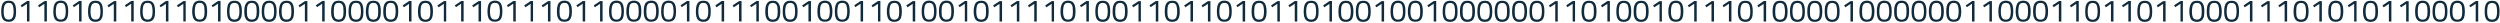 <svg version="1.2" xmlns="http://www.w3.org/2000/svg" viewBox="0 0 2096 19" width="2096" height="19"><style>.a{fill:#112b3c}</style><path class="a" d="m7.3 18.3q-1.5 0-2.7-0.5-1.1-0.4-1.9-1.3-0.9-1-1.3-2.7-0.4-1.7-0.4-4.1 0-2.6 0.4-4.4 0.4-1.8 1.2-2.8 0.9-1.1 2-1.5 1.2-0.4 2.7-0.4 1.5 0 2.7 0.4 1.1 0.4 1.9 1.5 0.8 1 1.2 2.8 0.4 1.7 0.4 4.4 0 3.3-0.7 5.1-0.8 1.9-2.2 2.7-1.3 0.8-3.3 0.8zm0-1.9q1 0 1.7-0.3 0.8-0.3 1.3-1.1 0.6-0.7 0.8-2 0.3-1.3 0.3-3.3 0-2.2-0.3-3.6-0.2-1.4-0.7-2.2-0.5-0.8-1.3-1.2-0.8-0.3-1.8-0.3-1.1 0-1.8 0.3-0.8 0.4-1.3 1.2-0.5 0.8-0.8 2.2-0.3 1.4-0.3 3.6 0 2 0.3 3.3 0.3 1.3 0.8 2.1 0.6 0.7 1.3 1 0.8 0.3 1.8 0.3zm17.4 1.6h-2.1v-14.8l-4.3 2.9-1-1.6 5.5-3.7h1.9zm14.6 0h-2.1v-14.8l-4.4 2.9-0.9-1.6 5.4-3.6h2zm11.7 0.2q-1.5 0-2.7-0.4-1.1-0.4-2-1.4-0.8-0.9-1.2-2.6-0.4-1.7-0.4-4.1 0-2.7 0.4-4.4 0.4-1.8 1.2-2.8 0.8-1.1 2-1.5 1.2-0.5 2.6-0.5 1.6 0 2.7 0.5 1.2 0.4 2 1.5 0.8 1 1.2 2.8 0.4 1.7 0.4 4.4 0 3.2-0.7 5.1-0.8 1.9-2.2 2.7-1.4 0.7-3.3 0.7zm0-1.8q1 0 1.7-0.3 0.8-0.3 1.3-1.1 0.5-0.7 0.8-2 0.3-1.4 0.3-3.3 0-2.2-0.3-3.6-0.2-1.4-0.7-2.2-0.5-0.8-1.3-1.2-0.8-0.3-1.8-0.3-1.1 0-1.9 0.3-0.7 0.4-1.3 1.2-0.5 0.8-0.7 2.2-0.3 1.4-0.3 3.6 0 2 0.3 3.3 0.3 1.3 0.8 2 0.5 0.8 1.3 1.1 0.8 0.3 1.8 0.3zm17.4 1.6h-2.1v-14.9l-4.4 2.9-0.9-1.5 5.4-3.7h2zm11.7 0.3q-1.5 0-2.7-0.4-1.1-0.5-1.9-1.4-0.9-1-1.3-2.7-0.4-1.6-0.4-4.1 0-2.6 0.4-4.4 0.4-1.8 1.2-2.8 0.9-1 2-1.5 1.2-0.4 2.7-0.4 1.5 0 2.7 0.4 1.1 0.5 1.9 1.5 0.8 1 1.2 2.8 0.4 1.7 0.4 4.4 0 3.3-0.7 5.1-0.8 1.9-2.2 2.7-1.3 0.8-3.3 0.8zm0-1.9q1 0 1.7-0.3 0.8-0.3 1.3-1 0.6-0.8 0.8-2.1 0.3-1.3 0.3-3.3 0-2.2-0.3-3.6-0.2-1.4-0.7-2.2-0.5-0.8-1.3-1.1-0.8-0.4-1.8-0.4-1.1 0-1.8 0.4-0.8 0.3-1.3 1.1-0.5 0.8-0.8 2.2-0.3 1.4-0.3 3.6 0 2 0.3 3.3 0.3 1.3 0.8 2.1 0.6 0.7 1.3 1 0.8 0.3 1.8 0.3zm17.4 1.6h-2.1v-14.8l-4.3 2.9-1-1.6 5.5-3.6h1.9zm14.6 0h-2.1v-14.9l-4.4 2.9-0.9-1.6 5.4-3.6h2zm11.7 0.3q-1.5 0-2.7-0.5-1.1-0.4-2-1.3-0.8-1-1.2-2.7-0.4-1.6-0.4-4.1 0-2.6 0.4-4.4 0.4-1.8 1.2-2.8 0.8-1.1 2-1.5 1.2-0.4 2.6-0.4 1.6 0 2.7 0.4 1.2 0.4 2 1.5 0.8 1 1.2 2.8 0.4 1.7 0.4 4.4 0 3.3-0.7 5.1-0.8 1.9-2.2 2.7-1.4 0.8-3.3 0.8zm0-1.9q1 0 1.7-0.3 0.8-0.3 1.3-1.1 0.5-0.7 0.8-2 0.3-1.3 0.3-3.3 0-2.2-0.3-3.6-0.2-1.4-0.7-2.2-0.5-0.8-1.3-1.2-0.8-0.3-1.8-0.3-1.1 0-1.9 0.3-0.7 0.4-1.3 1.2-0.5 0.8-0.7 2.2-0.3 1.4-0.3 3.6 0 2 0.3 3.3 0.3 1.3 0.8 2.1 0.5 0.7 1.3 1 0.8 0.3 1.8 0.3zm17.4 1.6h-2.1v-14.8l-4.4 2.9-0.9-1.6 5.4-3.7h2zm14.5 0h-2v-14.8l-4.4 2.9-1-1.6 5.5-3.6h1.9zm11.7 0.2q-1.4 0-2.6-0.4-1.2-0.4-2-1.4-0.8-0.9-1.2-2.6-0.5-1.7-0.5-4.1 0-2.7 0.5-4.4 0.4-1.8 1.2-2.8 0.8-1.1 2-1.5 1.1-0.5 2.6-0.5 1.5 0 2.7 0.5 1.2 0.4 2 1.5 0.8 1 1.2 2.8 0.4 1.7 0.4 4.4 0 3.2-0.7 5.1-0.8 1.9-2.2 2.7-1.4 0.7-3.4 0.7zm0-1.8q1.1 0 1.8-0.3 0.8-0.3 1.3-1.1 0.5-0.7 0.8-2 0.2-1.4 0.2-3.3 0-2.2-0.2-3.6-0.2-1.4-0.8-2.2-0.5-0.8-1.2-1.2-0.8-0.3-1.9-0.3-1 0-1.8 0.3-0.8 0.4-1.3 1.2-0.5 0.8-0.7 2.2-0.3 1.4-0.3 3.6 0 2 0.3 3.3 0.3 1.3 0.8 2 0.5 0.8 1.3 1.1 0.8 0.3 1.7 0.3zm17.5 1.6h-2.1v-14.9l-4.4 2.9-1-1.5 5.5-3.7h2zm11.7 0.3q-1.5 0-2.7-0.4-1.1-0.5-2-1.4-0.8-1-1.2-2.7-0.4-1.6-0.4-4.1 0-2.6 0.4-4.4 0.4-1.8 1.2-2.8 0.8-1 2-1.5 1.2-0.4 2.6-0.4 1.6 0 2.7 0.4 1.2 0.5 2 1.5 0.8 1 1.2 2.8 0.4 1.7 0.4 4.4 0 3.3-0.7 5.1-0.8 1.9-2.2 2.7-1.4 0.8-3.3 0.8zm0-1.9q1 0 1.7-0.3 0.8-0.3 1.3-1 0.5-0.8 0.8-2.1 0.3-1.3 0.3-3.3 0-2.2-0.3-3.6-0.2-1.4-0.7-2.2-0.5-0.8-1.3-1.1-0.8-0.4-1.8-0.4-1.1 0-1.9 0.4-0.7 0.3-1.3 1.1-0.5 0.8-0.7 2.2-0.3 1.4-0.3 3.6 0 2 0.3 3.3 0.3 1.3 0.8 2.1 0.5 0.7 1.3 1 0.8 0.3 1.8 0.3zm14.5 1.9q-1.5 0-2.6-0.4-1.2-0.5-2-1.4-0.8-1-1.3-2.7-0.4-1.6-0.4-4.1 0-2.6 0.4-4.4 0.5-1.8 1.3-2.8 0.8-1 1.9-1.5 1.2-0.4 2.7-0.4 1.5 0 2.7 0.4 1.2 0.5 1.9 1.5 0.9 1 1.3 2.8 0.4 1.7 0.4 4.4 0 3.3-0.8 5.1-0.7 1.9-2.1 2.7-1.4 0.8-3.4 0.8zm0-1.9q1 0 1.8-0.3 0.8-0.3 1.3-1 0.5-0.8 0.8-2.1 0.2-1.3 0.2-3.3 0-2.2-0.2-3.6-0.3-1.4-0.8-2.2-0.5-0.8-1.3-1.1-0.7-0.4-1.8-0.4-1 0-1.8 0.4-0.8 0.3-1.3 1.1-0.5 0.8-0.8 2.2-0.2 1.4-0.2 3.6 0 2 0.2 3.3 0.3 1.3 0.9 2.1 0.5 0.7 1.3 1 0.7 0.3 1.7 0.3zm14.6 1.9q-1.5 0-2.7-0.4-1.1-0.5-1.9-1.4-0.9-1-1.3-2.7-0.4-1.6-0.4-4.1 0-2.6 0.4-4.4 0.4-1.8 1.2-2.8 0.9-1 2-1.5 1.2-0.4 2.7-0.4 1.5 0 2.7 0.4 1.1 0.5 1.9 1.5 0.8 1 1.2 2.8 0.4 1.7 0.4 4.4 0 3.3-0.7 5.1-0.8 1.9-2.2 2.7-1.3 0.8-3.3 0.8zm0-1.9q1 0 1.7-0.3 0.8-0.3 1.3-1 0.6-0.8 0.8-2.1 0.3-1.3 0.3-3.3 0-2.2-0.3-3.6-0.2-1.4-0.7-2.2-0.5-0.8-1.3-1.1-0.8-0.4-1.8-0.4-1.1 0-1.8 0.4-0.8 0.3-1.3 1.1-0.5 0.8-0.8 2.2-0.3 1.4-0.3 3.6 0 2 0.3 3.3 0.3 1.3 0.8 2.1 0.6 0.7 1.3 1 0.8 0.3 1.8 0.3zm14.5 1.9q-1.4 0-2.6-0.4-1.2-0.5-2-1.4-0.8-1-1.2-2.7-0.5-1.6-0.5-4.1 0-2.6 0.5-4.4 0.4-1.8 1.2-2.8 0.8-1 2-1.5 1.1-0.4 2.6-0.4 1.5 0 2.7 0.4 1.2 0.5 2 1.5 0.8 1 1.2 2.8 0.4 1.7 0.4 4.4 0 3.3-0.7 5.1-0.8 1.9-2.2 2.7-1.4 0.8-3.4 0.8zm0-1.9q1.1 0 1.8-0.3 0.8-0.3 1.3-1 0.5-0.8 0.8-2.1 0.2-1.3 0.2-3.3 0-2.2-0.2-3.6-0.2-1.4-0.8-2.2-0.5-0.8-1.2-1.1-0.8-0.4-1.9-0.4-1 0-1.8 0.4-0.8 0.3-1.3 1.1-0.5 0.8-0.7 2.2-0.3 1.4-0.3 3.6 0 2 0.3 3.3 0.3 1.3 0.8 2.1 0.5 0.7 1.3 1 0.8 0.3 1.7 0.3zm17.5 1.6h-2.1v-14.8l-4.4 2.9-0.9-1.6 5.4-3.6h2zm14.5 0h-2.1v-14.9l-4.3 2.9-1-1.6 5.5-3.6h1.9zm11.7 0.3q-1.5 0-2.6-0.5-1.2-0.4-2-1.3-0.8-1-1.3-2.7-0.4-1.6-0.4-4.1 0-2.6 0.4-4.4 0.5-1.8 1.3-2.8 0.8-1.1 1.9-1.5 1.2-0.4 2.7-0.4 1.5 0 2.7 0.4 1.2 0.4 1.9 1.5 0.9 1 1.3 2.8 0.4 1.7 0.4 4.4 0 3.3-0.8 5.1-0.7 1.9-2.1 2.7-1.4 0.8-3.4 0.8zm0-1.9q1 0 1.8-0.3 0.8-0.3 1.3-1.1 0.5-0.7 0.8-2 0.2-1.3 0.2-3.3 0-2.2-0.2-3.6-0.3-1.4-0.8-2.2-0.5-0.8-1.3-1.2-0.7-0.3-1.8-0.3-1 0-1.8 0.3-0.8 0.4-1.3 1.2-0.5 0.8-0.8 2.2-0.2 1.4-0.2 3.6 0 2 0.2 3.3 0.3 1.3 0.9 2.1 0.5 0.7 1.3 1 0.7 0.3 1.7 0.3zm14.6 1.9q-1.5 0-2.7-0.5-1.1-0.4-1.9-1.3-0.9-1-1.3-2.7-0.4-1.6-0.4-4.1 0-2.6 0.4-4.4 0.4-1.8 1.2-2.8 0.9-1.1 2-1.5 1.2-0.4 2.7-0.4 1.5 0 2.7 0.4 1.1 0.4 1.9 1.5 0.8 1 1.2 2.8 0.4 1.7 0.4 4.4 0 3.3-0.7 5.1-0.8 1.9-2.2 2.7-1.3 0.8-3.3 0.8zm0-1.9q1 0 1.7-0.3 0.8-0.3 1.3-1.1 0.6-0.7 0.8-2 0.3-1.3 0.3-3.3 0-2.2-0.3-3.6-0.2-1.4-0.7-2.2-0.5-0.8-1.3-1.2-0.8-0.3-1.8-0.3-1.1 0-1.8 0.3-0.8 0.4-1.3 1.2-0.5 0.8-0.8 2.2-0.3 1.4-0.3 3.6 0 2 0.3 3.3 0.3 1.3 0.8 2.1 0.6 0.7 1.3 1 0.8 0.3 1.8 0.3zm14.5 1.9q-1.4 0-2.6-0.5-1.2-0.4-2-1.3-0.8-1-1.2-2.7-0.5-1.6-0.5-4.1 0-2.6 0.5-4.4 0.4-1.8 1.2-2.8 0.8-1.1 2-1.5 1.1-0.4 2.6-0.4 1.5 0 2.7 0.4 1.2 0.4 2 1.5 0.8 1 1.2 2.8 0.4 1.7 0.4 4.4 0 3.3-0.7 5.1-0.8 1.9-2.2 2.7-1.4 0.8-3.4 0.8zm0-1.9q1.1 0 1.8-0.3 0.8-0.3 1.3-1.1 0.5-0.7 0.8-2 0.2-1.3 0.2-3.3 0-2.2-0.2-3.6-0.2-1.4-0.8-2.2-0.5-0.8-1.2-1.2-0.8-0.3-1.9-0.3-1 0-1.8 0.3-0.8 0.4-1.3 1.2-0.5 0.8-0.7 2.2-0.3 1.4-0.3 3.6 0 2 0.3 3.3 0.3 1.3 0.8 2.1 0.5 0.7 1.3 1 0.8 0.3 1.7 0.3zm14.6 1.9q-1.5 0-2.7-0.5-1.1-0.4-1.9-1.3-0.8-1-1.3-2.7-0.4-1.6-0.4-4.1 0-2.6 0.4-4.4 0.4-1.8 1.2-2.8 0.9-1.1 2-1.5 1.2-0.4 2.7-0.4 1.5 0 2.7 0.4 1.1 0.4 1.9 1.5 0.8 1 1.3 2.8 0.4 1.7 0.4 4.4 0 3.3-0.8 5.1-0.7 1.9-2.1 2.7-1.4 0.8-3.4 0.8zm0-1.9q1 0 1.8-0.3 0.7-0.3 1.3-1.1 0.5-0.7 0.7-2 0.3-1.3 0.3-3.3 0-2.2-0.3-3.6-0.2-1.4-0.7-2.2-0.5-0.8-1.3-1.2-0.7-0.3-1.8-0.3-1 0-1.8 0.3-0.8 0.4-1.3 1.2-0.5 0.8-0.8 2.2-0.2 1.4-0.2 3.6 0 2 0.2 3.3 0.3 1.3 0.8 2.1 0.6 0.7 1.3 1 0.8 0.3 1.8 0.3zm17.4 1.6h-2.1v-14.8l-4.3 2.9-1-1.6 5.5-3.7h1.9zm11.7 0.3q-1.5 0-2.6-0.4-1.2-0.4-2-1.4-0.8-1-1.3-2.6-0.4-1.7-0.4-4.2 0-2.6 0.4-4.4 0.5-1.7 1.3-2.8 0.8-1 1.9-1.5 1.2-0.4 2.7-0.4 1.5 0 2.7 0.4 1.2 0.5 1.9 1.5 0.9 1.1 1.3 2.8 0.4 1.8 0.4 4.4 0 3.3-0.8 5.2-0.7 1.8-2.1 2.6-1.4 0.8-3.4 0.8zm0-1.8q1 0 1.8-0.4 0.8-0.3 1.3-1 0.5-0.8 0.8-2.1 0.2-1.3 0.2-3.3 0-2.1-0.2-3.5-0.3-1.4-0.8-2.3-0.5-0.8-1.3-1.1-0.7-0.4-1.8-0.4-1 0-1.8 0.4-0.8 0.3-1.3 1.1-0.5 0.8-0.8 2.3-0.2 1.4-0.2 3.5 0 2 0.2 3.3 0.3 1.3 0.9 2.1 0.5 0.7 1.3 1 0.7 0.4 1.7 0.4zm17.4 1.5h-2v-14.8l-4.4 2.9-1-1.6 5.5-3.6h1.9zm14.6 0h-2.1v-14.9l-4.3 2.9-1-1.5 5.5-3.7h1.9zm14.6 0h-2.1v-14.8l-4.4 2.9-0.9-1.6 5.4-3.6h2zm11.7 0.2q-1.5 0-2.7-0.4-1.1-0.4-2-1.4-0.8-1-1.2-2.6-0.4-1.7-0.4-4.2 0-2.6 0.4-4.4 0.4-1.7 1.2-2.8 0.8-1 2-1.4 1.2-0.5 2.6-0.5 1.6 0 2.7 0.5 1.2 0.4 2 1.4 0.8 1.1 1.2 2.8 0.4 1.8 0.4 4.4 0 3.3-0.7 5.2-0.8 1.9-2.2 2.6-1.4 0.8-3.3 0.8zm0-1.8q1 0 1.7-0.3 0.8-0.3 1.3-1.1 0.5-0.8 0.8-2.1 0.3-1.3 0.3-3.3 0-2.1-0.3-3.5-0.2-1.4-0.7-2.2-0.5-0.9-1.3-1.2-0.8-0.3-1.8-0.3-1.1 0-1.9 0.3-0.7 0.3-1.3 1.1-0.5 0.8-0.7 2.3-0.3 1.4-0.3 3.6 0 1.9 0.3 3.3 0.3 1.3 0.8 2 0.5 0.8 1.3 1.1 0.8 0.3 1.8 0.3zm17.4 1.6h-2.1v-14.9l-4.4 2.9-0.9-1.6 5.4-3.6h2zm14.5 0h-2v-14.8l-4.4 2.9-1-1.6 5.5-3.7h1.9zm14.6 0h-2.1v-14.8l-4.3 2.9-1-1.6 5.5-3.6h1.9zm11.7 0.2q-1.5 0-2.7-0.4-1.1-0.4-1.9-1.4-0.8-0.9-1.3-2.6-0.4-1.7-0.4-4.1 0-2.7 0.4-4.4 0.4-1.8 1.2-2.8 0.9-1.1 2-1.5 1.2-0.5 2.7-0.5 1.5 0 2.7 0.5 1.1 0.4 1.9 1.5 0.8 1 1.3 2.8 0.4 1.7 0.4 4.4 0 3.2-0.8 5.1-0.7 1.9-2.1 2.7-1.4 0.7-3.4 0.7zm0-1.8q1 0 1.8-0.3 0.7-0.3 1.3-1.1 0.5-0.7 0.7-2 0.3-1.4 0.3-3.3 0-2.2-0.3-3.6-0.2-1.4-0.7-2.2-0.5-0.8-1.3-1.2-0.7-0.3-1.8-0.3-1 0-1.8 0.3-0.8 0.4-1.3 1.2-0.5 0.8-0.8 2.2-0.2 1.4-0.2 3.6 0 2 0.2 3.3 0.3 1.3 0.8 2 0.6 0.8 1.3 1.1 0.8 0.3 1.8 0.3zm17.4 1.6h-2.1v-14.9l-4.3 2.9-1-1.5 5.5-3.7h1.9zm14.6 0h-2.1v-14.8l-4.4 2.9-0.9-1.6 5.4-3.6h2zm11.7 0.2q-1.5 0-2.7-0.4-1.1-0.4-1.9-1.4-0.9-1-1.3-2.6-0.4-1.7-0.4-4.2 0-2.6 0.4-4.4 0.4-1.7 1.2-2.8 0.9-1 2-1.4 1.2-0.5 2.7-0.5 1.5 0 2.7 0.5 1.1 0.4 1.9 1.4 0.8 1.1 1.2 2.8 0.4 1.8 0.4 4.4 0 3.3-0.7 5.2-0.8 1.9-2.2 2.6-1.3 0.8-3.3 0.8zm0-1.8q1 0 1.7-0.3 0.8-0.3 1.3-1.1 0.6-0.8 0.8-2.1 0.3-1.3 0.3-3.3 0-2.1-0.3-3.5-0.2-1.4-0.7-2.2-0.5-0.9-1.3-1.2-0.8-0.3-1.8-0.3-1.1 0-1.8 0.3-0.8 0.3-1.3 1.1-0.5 0.8-0.8 2.3-0.3 1.4-0.3 3.6 0 1.9 0.3 3.3 0.3 1.3 0.8 2 0.6 0.8 1.3 1.1 0.8 0.3 1.8 0.3zm14.5 1.8q-1.4 0-2.6-0.4-1.2-0.4-2-1.4-0.8-1-1.2-2.6-0.5-1.7-0.5-4.2 0-2.6 0.5-4.4 0.4-1.7 1.2-2.8 0.8-1 2-1.4 1.1-0.5 2.6-0.5 1.5 0 2.7 0.5 1.2 0.4 2 1.4 0.8 1.1 1.2 2.8 0.4 1.8 0.4 4.4 0 3.3-0.7 5.2-0.8 1.9-2.2 2.6-1.4 0.8-3.4 0.8zm0-1.8q1.1 0 1.8-0.3 0.8-0.3 1.3-1.1 0.5-0.8 0.8-2.1 0.2-1.3 0.2-3.3 0-2.1-0.2-3.5-0.2-1.4-0.8-2.2-0.5-0.9-1.2-1.2-0.8-0.3-1.9-0.3-1 0-1.8 0.3-0.8 0.3-1.3 1.1-0.5 0.8-0.7 2.3-0.3 1.4-0.3 3.6 0 1.9 0.3 3.3 0.3 1.3 0.8 2 0.5 0.8 1.3 1.1 0.8 0.3 1.7 0.3zm14.6 1.8q-1.5 0-2.7-0.4-1.1-0.4-1.9-1.4-0.8-1-1.3-2.6-0.4-1.7-0.4-4.2 0-2.6 0.4-4.4 0.4-1.7 1.2-2.8 0.9-1 2-1.4 1.2-0.5 2.7-0.5 1.5 0 2.7 0.5 1.1 0.4 1.9 1.4 0.8 1.1 1.2 2.8 0.5 1.8 0.5 4.4 0 3.3-0.8 5.2-0.7 1.9-2.1 2.6-1.4 0.8-3.4 0.8zm0-1.8q1 0 1.8-0.3 0.7-0.3 1.3-1.1 0.5-0.8 0.7-2.1 0.3-1.3 0.3-3.3 0-2.1-0.3-3.5-0.2-1.4-0.7-2.2-0.5-0.9-1.3-1.2-0.7-0.3-1.8-0.3-1 0-1.8 0.3-0.8 0.3-1.3 1.1-0.5 0.8-0.8 2.3-0.2 1.4-0.2 3.6 0 1.9 0.2 3.3 0.3 1.3 0.8 2 0.6 0.8 1.3 1.1 0.8 0.3 1.8 0.3zm14.6 1.8q-1.5 0-2.7-0.4-1.1-0.4-2-1.4-0.8-1-1.2-2.6-0.4-1.7-0.4-4.2 0-2.6 0.4-4.4 0.4-1.7 1.2-2.8 0.8-1 2-1.4 1.2-0.5 2.6-0.5 1.6 0 2.7 0.5 1.2 0.4 2 1.4 0.8 1.1 1.2 2.8 0.4 1.8 0.4 4.4 0 3.3-0.7 5.2-0.8 1.9-2.2 2.6-1.4 0.8-3.3 0.8zm0-1.8q1 0 1.7-0.3 0.8-0.3 1.3-1.1 0.5-0.8 0.8-2.1 0.3-1.3 0.3-3.3 0-2.1-0.3-3.5-0.2-1.4-0.7-2.2-0.5-0.9-1.3-1.2-0.8-0.3-1.8-0.3-1.1 0-1.9 0.3-0.7 0.3-1.3 1.1-0.5 0.8-0.7 2.3-0.3 1.4-0.3 3.6 0 1.9 0.3 3.3 0.3 1.3 0.8 2 0.5 0.8 1.3 1.1 0.8 0.3 1.8 0.3zm17.4 1.6h-2.1v-14.9l-4.4 2.9-0.9-1.6 5.4-3.6h2zm11.7 0.3q-1.5 0-2.7-0.5-1.1-0.4-1.9-1.3-0.9-1-1.3-2.7-0.4-1.6-0.4-4.1 0-2.6 0.4-4.4 0.4-1.8 1.2-2.8 0.9-1.1 2-1.5 1.2-0.4 2.7-0.4 1.5 0 2.7 0.4 1.1 0.4 1.9 1.5 0.8 1 1.2 2.8 0.4 1.7 0.4 4.4 0 3.3-0.7 5.1-0.8 1.9-2.2 2.7-1.3 0.8-3.3 0.8zm0-1.9q1 0 1.7-0.3 0.8-0.3 1.3-1.1 0.6-0.7 0.8-2 0.3-1.3 0.3-3.3 0-2.2-0.3-3.6-0.2-1.4-0.7-2.2-0.5-0.8-1.3-1.2-0.8-0.3-1.8-0.3-1.1 0-1.8 0.3-0.8 0.4-1.3 1.2-0.5 0.8-0.8 2.2-0.3 1.4-0.3 3.6 0 2 0.3 3.3 0.3 1.3 0.8 2.1 0.6 0.7 1.3 1 0.8 0.3 1.8 0.3zm17.4 1.6h-2.1v-14.8l-4.3 2.9-1-1.6 5.4-3.7h2zm14.6 0h-2.1v-14.8l-4.4 2.9-1-1.6 5.5-3.6h2zm14.5 0h-2.1v-14.9l-4.3 2.9-1-1.5 5.5-3.7h1.9zm11.7 0.3q-1.5 0-2.6-0.4-1.2-0.5-2-1.4-0.8-1-1.3-2.7-0.4-1.6-0.4-4.1 0-2.6 0.4-4.4 0.5-1.8 1.3-2.8 0.8-1 1.9-1.5 1.2-0.4 2.7-0.4 1.5 0 2.7 0.4 1.2 0.5 1.9 1.5 0.9 1 1.3 2.8 0.4 1.7 0.4 4.4 0 3.3-0.8 5.1-0.7 1.9-2.1 2.7-1.4 0.8-3.4 0.8zm0-1.9q1 0 1.8-0.3 0.8-0.3 1.3-1 0.5-0.8 0.8-2.1 0.2-1.3 0.2-3.3 0-2.2-0.2-3.6-0.3-1.4-0.8-2.2-0.5-0.8-1.3-1.1-0.7-0.4-1.8-0.4-1 0-1.8 0.4-0.8 0.3-1.3 1.1-0.5 0.8-0.8 2.2-0.2 1.4-0.2 3.6 0 2 0.2 3.3 0.3 1.3 0.9 2.1 0.5 0.7 1.3 1 0.7 0.3 1.7 0.3zm14.6 1.9q-1.5 0-2.7-0.4-1.1-0.5-1.9-1.4-0.9-1-1.3-2.7-0.4-1.6-0.4-4.1 0-2.6 0.4-4.4 0.4-1.8 1.2-2.8 0.9-1 2-1.5 1.2-0.4 2.7-0.4 1.5 0 2.7 0.4 1.1 0.5 1.9 1.5 0.8 1 1.2 2.8 0.4 1.7 0.4 4.4 0 3.3-0.7 5.1-0.8 1.9-2.2 2.7-1.3 0.8-3.3 0.8zm0-1.9q1 0 1.7-0.3 0.8-0.3 1.3-1 0.6-0.8 0.8-2.1 0.3-1.3 0.3-3.3 0-2.2-0.3-3.6-0.2-1.4-0.7-2.2-0.5-0.8-1.3-1.1-0.8-0.4-1.8-0.4-1.1 0-1.8 0.4-0.8 0.3-1.3 1.1-0.5 0.8-0.8 2.2-0.3 1.4-0.3 3.6 0 2 0.3 3.3 0.3 1.3 0.8 2.1 0.6 0.7 1.3 1 0.8 0.3 1.8 0.3zm17.4 1.6h-2.1v-14.8l-4.3 2.9-1-1.6 5.4-3.6h2zm11.7 0.2q-1.5 0-2.7-0.4-1.1-0.4-1.9-1.4-0.8-1-1.3-2.6-0.4-1.7-0.4-4.2 0-2.6 0.4-4.4 0.4-1.7 1.2-2.8 0.9-1 2-1.4 1.2-0.5 2.7-0.5 1.5 0 2.7 0.5 1.1 0.4 1.9 1.4 0.8 1.1 1.2 2.8 0.5 1.8 0.5 4.4 0 3.3-0.8 5.2-0.7 1.9-2.1 2.6-1.4 0.8-3.4 0.8zm0-1.8q1 0 1.8-0.3 0.7-0.3 1.3-1.1 0.5-0.8 0.7-2.1 0.3-1.3 0.3-3.3 0-2.1-0.3-3.5-0.2-1.4-0.7-2.2-0.5-0.9-1.3-1.2-0.7-0.3-1.8-0.3-1 0-1.8 0.3-0.8 0.3-1.3 1.1-0.5 0.8-0.8 2.3-0.2 1.4-0.2 3.6 0 1.9 0.2 3.3 0.3 1.3 0.8 2 0.6 0.8 1.3 1.1 0.8 0.3 1.8 0.3zm14.6 1.8q-1.5 0-2.7-0.4-1.1-0.4-2-1.4-0.8-1-1.2-2.6-0.4-1.7-0.4-4.2 0-2.6 0.4-4.4 0.4-1.7 1.2-2.8 0.8-1 2-1.4 1.2-0.5 2.6-0.5 1.6 0 2.7 0.5 1.2 0.4 2 1.4 0.8 1.1 1.2 2.8 0.4 1.8 0.4 4.4 0 3.3-0.7 5.2-0.8 1.9-2.2 2.6-1.4 0.8-3.3 0.8zm0-1.8q1 0 1.7-0.3 0.8-0.3 1.3-1.1 0.5-0.8 0.8-2.1 0.3-1.3 0.3-3.3 0-2.1-0.3-3.5-0.2-1.4-0.7-2.2-0.5-0.9-1.3-1.2-0.8-0.3-1.8-0.3-1.1 0-1.9 0.3-0.7 0.3-1.3 1.1-0.5 0.8-0.7 2.3-0.3 1.4-0.3 3.6 0 1.9 0.3 3.3 0.3 1.3 0.8 2 0.5 0.8 1.3 1.1 0.8 0.3 1.8 0.3zm17.4 1.6h-2.1v-14.9l-4.4 2.9-0.9-1.6 5.4-3.6h2zm14.5 0h-2v-14.8l-4.4 2.9-1-1.6 5.5-3.7h1.9zm11.7 0.3q-1.4 0-2.6-0.4-1.2-0.4-2-1.4-0.8-1-1.2-2.6-0.5-1.7-0.5-4.2 0-2.6 0.5-4.4 0.4-1.7 1.2-2.8 0.8-1 2-1.5 1.1-0.4 2.6-0.4 1.5 0 2.7 0.4 1.2 0.5 2 1.5 0.8 1.1 1.2 2.8 0.4 1.8 0.4 4.4 0 3.3-0.7 5.2-0.8 1.8-2.2 2.6-1.4 0.8-3.4 0.8zm0-1.8q1.1 0 1.8-0.4 0.8-0.3 1.3-1 0.5-0.8 0.8-2.1 0.2-1.3 0.2-3.3 0-2.1-0.2-3.5-0.2-1.4-0.8-2.3-0.5-0.8-1.2-1.1-0.8-0.4-1.9-0.4-1 0-1.8 0.4-0.8 0.3-1.3 1.1-0.5 0.8-0.7 2.3-0.3 1.4-0.3 3.5 0 2 0.3 3.3 0.3 1.3 0.8 2.1 0.5 0.7 1.3 1 0.8 0.4 1.7 0.4zm17.5 1.5h-2.1v-14.8l-4.4 2.9-1-1.6 5.5-3.6h2zm11.7 0.2q-1.5 0-2.7-0.4-1.1-0.4-2-1.4-0.8-0.9-1.2-2.6-0.4-1.7-0.4-4.1 0-2.7 0.4-4.4 0.4-1.8 1.2-2.8 0.8-1.1 2-1.5 1.2-0.5 2.6-0.5 1.6 0 2.7 0.5 1.2 0.4 2 1.5 0.8 1 1.2 2.8 0.4 1.7 0.4 4.4 0 3.2-0.7 5.1-0.8 1.9-2.2 2.7-1.4 0.7-3.3 0.7zm0-1.8q1 0 1.7-0.3 0.8-0.3 1.3-1.1 0.5-0.7 0.8-2 0.3-1.4 0.3-3.3 0-2.2-0.3-3.6-0.2-1.4-0.7-2.2-0.5-0.8-1.3-1.2-0.8-0.3-1.8-0.3-1.1 0-1.9 0.3-0.7 0.4-1.3 1.2-0.5 0.8-0.7 2.2-0.3 1.4-0.3 3.6 0 2 0.3 3.3 0.3 1.3 0.8 2 0.5 0.8 1.3 1.1 0.8 0.3 1.8 0.3zm14.5 1.8q-1.5 0-2.6-0.4-1.2-0.4-2-1.4-0.8-0.9-1.3-2.6-0.4-1.7-0.4-4.1 0-2.7 0.4-4.4 0.5-1.8 1.3-2.8 0.8-1.1 1.9-1.5 1.2-0.5 2.7-0.5 1.5 0 2.7 0.5 1.2 0.4 1.9 1.5 0.9 1 1.3 2.8 0.4 1.7 0.4 4.4 0 3.2-0.8 5.1-0.7 1.9-2.1 2.7-1.4 0.7-3.4 0.7zm0-1.8q1 0 1.8-0.3 0.8-0.3 1.3-1.1 0.5-0.7 0.8-2 0.2-1.4 0.2-3.3 0-2.2-0.2-3.6-0.3-1.4-0.8-2.2-0.5-0.8-1.3-1.2-0.7-0.3-1.8-0.3-1 0-1.8 0.3-0.8 0.4-1.3 1.2-0.5 0.8-0.8 2.2-0.2 1.4-0.2 3.6 0 2 0.2 3.3 0.3 1.3 0.9 2 0.5 0.8 1.3 1.1 0.7 0.3 1.7 0.3zm17.4 1.6h-2v-14.9l-4.4 2.9-1-1.5 5.5-3.7h1.9zm11.7 0.3q-1.4 0-2.6-0.4-1.2-0.5-2-1.4-0.8-1-1.2-2.7-0.5-1.6-0.5-4.1 0-2.6 0.5-4.4 0.4-1.8 1.2-2.8 0.8-1 2-1.5 1.1-0.4 2.6-0.4 1.5 0 2.7 0.4 1.2 0.5 2 1.5 0.8 1 1.2 2.8 0.4 1.7 0.4 4.4 0 3.3-0.7 5.1-0.8 1.9-2.2 2.7-1.4 0.8-3.4 0.8zm0-1.9q1.1 0 1.8-0.3 0.8-0.3 1.3-1 0.5-0.8 0.8-2.1 0.2-1.3 0.2-3.3 0-2.2-0.2-3.6-0.2-1.4-0.8-2.2-0.5-0.8-1.2-1.1-0.8-0.4-1.9-0.4-1 0-1.8 0.4-0.8 0.3-1.3 1.1-0.5 0.8-0.7 2.2-0.3 1.4-0.3 3.6 0 2 0.3 3.3 0.3 1.3 0.8 2.1 0.5 0.7 1.3 1 0.8 0.3 1.7 0.3zm17.5 1.6h-2.1v-14.8l-4.4 2.9-1-1.6 5.5-3.6h2zm14.5 0h-2.1v-14.9l-4.3 2.9-1-1.6 5.5-3.6h1.9zm14.6 0h-2.1v-14.8l-4.4 2.9-0.9-1.6 5.4-3.7h2zm14.5 0h-2v-14.8l-4.4 2.9-1-1.6 5.5-3.6h1.9zm11.7 0.2q-1.4 0-2.6-0.4-1.2-0.4-2-1.4-0.8-0.9-1.2-2.6-0.5-1.7-0.5-4.1 0-2.7 0.5-4.4 0.4-1.8 1.2-2.8 0.8-1.1 2-1.5 1.1-0.5 2.6-0.5 1.5 0 2.7 0.5 1.2 0.4 2 1.5 0.8 1 1.2 2.8 0.4 1.7 0.4 4.4 0 3.2-0.7 5.1-0.8 1.9-2.2 2.7-1.4 0.7-3.4 0.7zm0-1.8q1.1 0 1.8-0.3 0.8-0.3 1.3-1.1 0.5-0.7 0.8-2 0.2-1.4 0.2-3.3 0-2.2-0.2-3.6-0.2-1.4-0.8-2.2-0.5-0.8-1.2-1.2-0.8-0.3-1.9-0.3-1 0-1.8 0.3-0.8 0.4-1.3 1.2-0.5 0.8-0.7 2.2-0.3 1.4-0.3 3.6 0 2 0.3 3.3 0.3 1.3 0.8 2 0.5 0.8 1.3 1.1 0.8 0.3 1.7 0.3zm17.5 1.6h-2.1v-14.9l-4.4 2.9-1-1.5 5.5-3.7h2zm11.7 0.3q-1.5 0-2.7-0.4-1.1-0.5-2-1.4-0.8-1-1.2-2.7-0.4-1.6-0.4-4.1 0-2.6 0.4-4.4 0.4-1.8 1.2-2.8 0.8-1 2-1.5 1.2-0.4 2.6-0.4 1.6 0 2.7 0.4 1.2 0.5 2 1.5 0.8 1 1.2 2.8 0.4 1.7 0.4 4.4 0 3.3-0.7 5.1-0.8 1.9-2.2 2.7-1.4 0.8-3.3 0.8zm0-1.9q1 0 1.7-0.3 0.8-0.3 1.3-1 0.5-0.8 0.8-2.1 0.3-1.3 0.3-3.3 0-2.2-0.3-3.6-0.2-1.4-0.7-2.2-0.5-0.8-1.3-1.1-0.8-0.4-1.8-0.4-1.1 0-1.9 0.4-0.7 0.3-1.3 1.1-0.5 0.8-0.7 2.2-0.3 1.4-0.3 3.6 0 2 0.3 3.3 0.3 1.3 0.8 2.1 0.5 0.7 1.3 1 0.8 0.3 1.8 0.3zm14.5 1.9q-1.5 0-2.6-0.4-1.2-0.5-2-1.4-0.8-1-1.3-2.7-0.4-1.6-0.4-4.1 0-2.6 0.4-4.4 0.5-1.8 1.3-2.8 0.8-1 1.9-1.5 1.2-0.4 2.7-0.4 1.5 0 2.7 0.4 1.2 0.5 1.9 1.5 0.9 1 1.3 2.8 0.4 1.7 0.4 4.4 0 3.3-0.8 5.1-0.7 1.9-2.1 2.7-1.4 0.8-3.4 0.8zm0-1.9q1 0 1.8-0.3 0.8-0.3 1.3-1 0.5-0.8 0.8-2.1 0.2-1.3 0.2-3.3 0-2.2-0.2-3.6-0.3-1.4-0.8-2.2-0.5-0.8-1.3-1.1-0.7-0.4-1.8-0.4-1 0-1.8 0.4-0.8 0.3-1.3 1.1-0.5 0.8-0.8 2.2-0.2 1.4-0.2 3.6 0 2 0.2 3.3 0.3 1.3 0.9 2.1 0.5 0.7 1.3 1 0.7 0.3 1.7 0.3zm17.4 1.6h-2v-14.8l-4.4 2.9-1-1.6 5.5-3.6h1.9zm14.6 0h-2.1v-14.9l-4.3 2.9-1-1.6 5.4-3.6h2zm11.7 0.3q-1.5 0-2.7-0.5-1.1-0.4-1.9-1.3-0.8-1-1.3-2.7-0.4-1.6-0.4-4.1 0-2.6 0.4-4.4 0.4-1.8 1.2-2.8 0.9-1.1 2-1.5 1.2-0.4 2.7-0.4 1.5 0 2.7 0.4 1.1 0.4 1.9 1.5 0.8 1 1.2 2.8 0.5 1.7 0.5 4.4 0 3.3-0.8 5.1-0.7 1.9-2.1 2.7-1.4 0.8-3.4 0.8zm0-1.9q1 0 1.8-0.3 0.7-0.3 1.3-1.1 0.5-0.7 0.7-2 0.3-1.3 0.3-3.3 0-2.2-0.3-3.6-0.2-1.4-0.7-2.2-0.5-0.8-1.3-1.2-0.7-0.3-1.8-0.3-1 0-1.8 0.3-0.8 0.4-1.3 1.2-0.5 0.8-0.8 2.2-0.2 1.4-0.2 3.6 0 2 0.2 3.3 0.3 1.3 0.8 2.1 0.6 0.7 1.3 1 0.8 0.3 1.8 0.3zm17.4 1.6h-2.1v-14.8l-4.3 2.9-1-1.6 5.5-3.7h1.9zm14.6 0h-2.1v-14.8l-4.4 2.9-0.9-1.6 5.4-3.6h2zm11.7 0.2q-1.5 0-2.7-0.4-1.1-0.4-1.9-1.4-0.9-0.9-1.3-2.6-0.4-1.7-0.4-4.1 0-2.7 0.4-4.4 0.4-1.8 1.2-2.8 0.9-1.1 2-1.5 1.2-0.5 2.7-0.5 1.5 0 2.7 0.5 1.1 0.4 1.9 1.5 0.8 1 1.2 2.8 0.4 1.7 0.4 4.4 0 3.2-0.7 5.1-0.8 1.9-2.2 2.7-1.3 0.7-3.3 0.7zm0-1.8q1 0 1.7-0.3 0.8-0.3 1.3-1.1 0.6-0.7 0.8-2 0.3-1.4 0.3-3.3 0-2.2-0.3-3.6-0.2-1.4-0.7-2.2-0.5-0.8-1.3-1.2-0.8-0.3-1.8-0.3-1.1 0-1.8 0.3-0.8 0.4-1.3 1.2-0.5 0.8-0.8 2.2-0.3 1.4-0.3 3.6 0 2 0.3 3.3 0.3 1.3 0.8 2 0.6 0.8 1.3 1.1 0.8 0.3 1.8 0.3zm17.4 1.6h-2.1v-14.9l-4.3 2.9-1-1.5 5.4-3.7h2zm11.7 0.3q-1.5 0-2.7-0.4-1.1-0.5-1.9-1.4-0.8-1-1.3-2.7-0.4-1.6-0.4-4.1 0-2.6 0.4-4.4 0.4-1.8 1.2-2.8 0.9-1 2-1.5 1.2-0.4 2.7-0.4 1.5 0 2.7 0.4 1.1 0.5 1.9 1.5 0.8 1 1.2 2.8 0.5 1.7 0.5 4.4 0 3.3-0.8 5.1-0.7 1.9-2.1 2.7-1.4 0.8-3.4 0.8zm0-1.9q1 0 1.8-0.3 0.7-0.3 1.3-1 0.5-0.8 0.7-2.1 0.3-1.3 0.3-3.3 0-2.2-0.3-3.6-0.2-1.4-0.7-2.2-0.5-0.8-1.3-1.1-0.7-0.4-1.8-0.4-1 0-1.8 0.4-0.8 0.3-1.3 1.1-0.5 0.8-0.8 2.2-0.2 1.4-0.2 3.6 0 2 0.2 3.3 0.3 1.3 0.8 2.1 0.6 0.7 1.3 1 0.8 0.3 1.8 0.3zm17.4 1.6h-2.1v-14.8l-4.3 2.9-1-1.6 5.5-3.6h1.9zm14.6 0h-2.1v-14.9l-4.4 2.9-0.9-1.6 5.4-3.6h2zm11.7 0.3q-1.5 0-2.7-0.5-1.1-0.4-1.9-1.3-0.9-1-1.3-2.7-0.4-1.6-0.4-4.1 0-2.6 0.4-4.4 0.4-1.8 1.2-2.8 0.9-1.1 2-1.5 1.2-0.4 2.7-0.4 1.5 0 2.7 0.4 1.1 0.4 1.9 1.5 0.8 1 1.2 2.8 0.4 1.7 0.4 4.4 0 3.3-0.7 5.1-0.8 1.9-2.2 2.7-1.3 0.8-3.3 0.8zm0-1.9q1 0 1.7-0.3 0.8-0.3 1.3-1.1 0.6-0.7 0.8-2 0.3-1.3 0.3-3.3 0-2.2-0.3-3.6-0.2-1.4-0.7-2.2-0.5-0.8-1.3-1.2-0.8-0.3-1.8-0.3-1.1 0-1.8 0.3-0.8 0.4-1.3 1.2-0.5 0.8-0.8 2.2-0.3 1.4-0.3 3.6 0 2 0.3 3.3 0.3 1.3 0.8 2.1 0.6 0.7 1.3 1 0.8 0.3 1.8 0.3zm17.4 1.6h-2.1v-14.8l-4.3 2.9-1-1.6 5.4-3.7h2zm11.7 0.3q-1.5 0-2.7-0.4-1.1-0.4-1.9-1.4-0.8-1-1.3-2.6-0.4-1.7-0.4-4.2 0-2.6 0.4-4.4 0.4-1.7 1.2-2.8 0.9-1 2-1.5 1.2-0.4 2.7-0.4 1.5 0 2.7 0.4 1.1 0.5 1.9 1.5 0.8 1.1 1.2 2.8 0.5 1.8 0.5 4.4 0 3.3-0.8 5.2-0.7 1.8-2.1 2.6-1.4 0.8-3.4 0.8zm0-1.8q1 0 1.8-0.4 0.7-0.3 1.3-1 0.5-0.8 0.7-2.1 0.3-1.3 0.3-3.3 0-2.1-0.3-3.5-0.2-1.4-0.7-2.3-0.5-0.8-1.3-1.1-0.7-0.4-1.8-0.4-1 0-1.8 0.4-0.8 0.3-1.3 1.1-0.5 0.8-0.8 2.3-0.2 1.4-0.2 3.5 0 2 0.2 3.3 0.3 1.3 0.8 2.1 0.6 0.7 1.3 1 0.8 0.4 1.8 0.4zm14.6 1.8q-1.5 0-2.7-0.4-1.1-0.4-2-1.4-0.8-1-1.2-2.6-0.4-1.7-0.4-4.2 0-2.6 0.4-4.4 0.4-1.7 1.2-2.8 0.8-1 2-1.5 1.2-0.4 2.6-0.4 1.6 0 2.7 0.4 1.2 0.5 2 1.5 0.8 1.1 1.2 2.8 0.4 1.8 0.4 4.4 0 3.3-0.7 5.2-0.8 1.8-2.2 2.6-1.4 0.8-3.3 0.8zm0-1.8q1 0 1.7-0.4 0.8-0.3 1.3-1 0.5-0.8 0.8-2.1 0.3-1.3 0.3-3.3 0-2.1-0.3-3.5-0.2-1.4-0.7-2.3-0.5-0.8-1.3-1.1-0.8-0.4-1.8-0.4-1.1 0-1.9 0.4-0.7 0.3-1.3 1.1-0.5 0.8-0.7 2.3-0.3 1.4-0.3 3.5 0 2 0.3 3.3 0.3 1.3 0.8 2.1 0.5 0.7 1.3 1 0.8 0.4 1.8 0.4zm17.4 1.5h-2.1v-14.8l-4.4 2.9-0.9-1.6 5.4-3.6h2zm11.7 0.2q-1.5 0-2.7-0.4-1.1-0.4-1.9-1.4-0.9-0.9-1.3-2.6-0.4-1.7-0.4-4.1 0-2.7 0.4-4.4 0.4-1.8 1.2-2.8 0.9-1.1 2-1.5 1.2-0.5 2.7-0.5 1.5 0 2.7 0.5 1.1 0.4 1.9 1.5 0.8 1 1.2 2.8 0.4 1.7 0.4 4.4 0 3.2-0.7 5.1-0.8 1.9-2.2 2.7-1.3 0.7-3.3 0.7zm0-1.8q1 0 1.7-0.3 0.8-0.3 1.3-1.1 0.6-0.7 0.8-2 0.3-1.4 0.3-3.3 0-2.2-0.3-3.6-0.2-1.4-0.7-2.2-0.5-0.8-1.3-1.2-0.8-0.3-1.8-0.3-1.1 0-1.8 0.3-0.8 0.4-1.3 1.2-0.5 0.8-0.8 2.2-0.3 1.4-0.3 3.6 0 2 0.3 3.3 0.3 1.3 0.8 2 0.6 0.8 1.3 1.1 0.8 0.3 1.8 0.3zm14.5 1.8q-1.4 0-2.6-0.4-1.2-0.4-2-1.4-0.8-0.9-1.2-2.6-0.5-1.7-0.5-4.1 0-2.7 0.5-4.4 0.4-1.8 1.2-2.8 0.8-1.1 2-1.5 1.1-0.5 2.6-0.5 1.5 0 2.7 0.5 1.2 0.4 2 1.5 0.8 1 1.2 2.8 0.4 1.7 0.4 4.4 0 3.2-0.7 5.1-0.8 1.9-2.2 2.7-1.4 0.7-3.4 0.7zm0-1.8q1.1 0 1.8-0.3 0.8-0.3 1.3-1.1 0.5-0.7 0.8-2 0.2-1.4 0.2-3.3 0-2.2-0.2-3.6-0.2-1.4-0.8-2.2-0.5-0.8-1.2-1.2-0.8-0.3-1.9-0.3-1 0-1.8 0.3-0.8 0.4-1.3 1.2-0.5 0.8-0.7 2.2-0.3 1.4-0.3 3.6 0 2 0.3 3.3 0.3 1.3 0.8 2 0.5 0.8 1.3 1.1 0.8 0.3 1.7 0.3zm17.5 1.6h-2.1v-14.9l-4.4 2.9-1-1.5 5.5-3.7h2zm11.7 0.3q-1.5 0-2.7-0.4-1.1-0.5-2-1.4-0.8-1-1.2-2.7-0.4-1.6-0.4-4.1 0-2.6 0.4-4.4 0.4-1.8 1.2-2.8 0.8-1 2-1.5 1.2-0.4 2.6-0.4 1.6 0 2.7 0.4 1.2 0.5 2 1.5 0.8 1 1.2 2.8 0.4 1.7 0.4 4.4 0 3.3-0.7 5.1-0.8 1.9-2.2 2.7-1.4 0.8-3.3 0.8zm0-1.9q1 0 1.7-0.3 0.8-0.3 1.3-1 0.5-0.8 0.8-2.1 0.3-1.3 0.3-3.3 0-2.2-0.3-3.6-0.2-1.4-0.7-2.2-0.5-0.8-1.3-1.1-0.8-0.4-1.8-0.4-1.1 0-1.9 0.4-0.7 0.3-1.3 1.1-0.5 0.8-0.7 2.2-0.3 1.4-0.3 3.6 0 2 0.3 3.3 0.3 1.3 0.8 2.1 0.5 0.7 1.3 1 0.8 0.3 1.8 0.3zm14.5 1.9q-1.5 0-2.6-0.4-1.2-0.5-2-1.4-0.8-1-1.3-2.7-0.4-1.6-0.4-4.1 0-2.6 0.4-4.4 0.5-1.8 1.3-2.8 0.8-1 1.9-1.5 1.2-0.4 2.7-0.4 1.5 0 2.7 0.4 1.2 0.5 1.9 1.5 0.9 1 1.3 2.8 0.4 1.7 0.4 4.4 0 3.3-0.8 5.1-0.7 1.9-2.1 2.7-1.4 0.8-3.4 0.8zm0-1.9q1 0 1.8-0.3 0.8-0.3 1.3-1 0.5-0.8 0.8-2.1 0.2-1.3 0.2-3.3 0-2.2-0.2-3.6-0.3-1.4-0.8-2.2-0.5-0.8-1.3-1.1-0.7-0.4-1.8-0.4-1 0-1.8 0.4-0.8 0.3-1.3 1.1-0.5 0.8-0.8 2.2-0.2 1.4-0.2 3.6 0 2 0.2 3.3 0.3 1.3 0.9 2.1 0.5 0.7 1.3 1 0.7 0.3 1.7 0.3zm14.6 1.9q-1.5 0-2.7-0.4-1.1-0.5-1.9-1.4-0.9-1-1.3-2.7-0.4-1.6-0.4-4.1 0-2.6 0.4-4.4 0.4-1.8 1.2-2.8 0.9-1 2-1.5 1.2-0.4 2.7-0.4 1.5 0 2.7 0.4 1.1 0.5 1.9 1.5 0.8 1 1.2 2.8 0.4 1.7 0.4 4.4 0 3.3-0.7 5.1-0.8 1.9-2.2 2.7-1.3 0.8-3.3 0.8zm0-1.9q1 0 1.7-0.3 0.8-0.3 1.3-1 0.6-0.8 0.8-2.1 0.3-1.3 0.3-3.3 0-2.2-0.3-3.6-0.2-1.4-0.7-2.2-0.5-0.8-1.3-1.1-0.8-0.4-1.8-0.4-1.1 0-1.8 0.4-0.8 0.3-1.3 1.1-0.5 0.8-0.8 2.2-0.3 1.4-0.3 3.6 0 2 0.3 3.3 0.3 1.3 0.8 2.1 0.6 0.7 1.3 1 0.8 0.3 1.8 0.3zm14.5 1.9q-1.4 0-2.6-0.4-1.2-0.5-2-1.4-0.8-1-1.2-2.7-0.5-1.6-0.5-4.1 0-2.6 0.5-4.4 0.4-1.8 1.2-2.8 0.8-1 2-1.5 1.1-0.4 2.6-0.4 1.5 0 2.7 0.4 1.2 0.5 2 1.5 0.8 1 1.2 2.8 0.4 1.7 0.4 4.4 0 3.3-0.7 5.1-0.8 1.9-2.2 2.7-1.4 0.8-3.4 0.8zm0-1.9q1.1 0 1.8-0.3 0.8-0.3 1.3-1 0.5-0.8 0.8-2.1 0.2-1.3 0.2-3.3 0-2.2-0.2-3.6-0.2-1.4-0.8-2.2-0.5-0.8-1.2-1.1-0.8-0.4-1.9-0.4-1 0-1.8 0.4-0.8 0.3-1.3 1.1-0.5 0.8-0.7 2.2-0.3 1.4-0.3 3.6 0 2 0.3 3.3 0.3 1.3 0.8 2.1 0.5 0.7 1.3 1 0.8 0.3 1.7 0.3zm14.6 1.9q-1.5 0-2.7-0.4-1.1-0.5-1.9-1.4-0.8-1-1.3-2.7-0.4-1.6-0.4-4.1 0-2.6 0.4-4.4 0.4-1.8 1.2-2.8 0.9-1 2-1.5 1.2-0.4 2.7-0.4 1.5 0 2.7 0.4 1.1 0.5 1.9 1.5 0.8 1 1.2 2.8 0.5 1.7 0.5 4.4 0 3.3-0.8 5.1-0.7 1.9-2.1 2.7-1.4 0.8-3.4 0.8zm0-1.9q1 0 1.8-0.3 0.7-0.3 1.3-1 0.5-0.8 0.7-2.1 0.3-1.3 0.3-3.3 0-2.2-0.3-3.6-0.2-1.4-0.7-2.2-0.5-0.8-1.3-1.1-0.7-0.4-1.8-0.4-1 0-1.8 0.4-0.8 0.3-1.3 1.1-0.5 0.8-0.8 2.2-0.2 1.4-0.2 3.6 0 2 0.2 3.3 0.3 1.3 0.8 2.1 0.6 0.7 1.3 1 0.8 0.3 1.8 0.3zm14.6 1.9q-1.5 0-2.7-0.4-1.1-0.5-2-1.4-0.8-1-1.2-2.7-0.4-1.6-0.4-4.1 0-2.6 0.4-4.4 0.4-1.8 1.2-2.8 0.8-1 2-1.5 1.2-0.4 2.6-0.4 1.6 0 2.7 0.4 1.2 0.5 2 1.5 0.8 1 1.2 2.8 0.4 1.7 0.4 4.4 0 3.3-0.7 5.1-0.8 1.9-2.2 2.7-1.4 0.8-3.3 0.8zm0-1.9q1 0 1.7-0.3 0.8-0.3 1.3-1 0.5-0.8 0.8-2.1 0.3-1.3 0.3-3.3 0-2.2-0.3-3.6-0.2-1.4-0.7-2.2-0.5-0.8-1.3-1.1-0.8-0.4-1.8-0.4-1.1 0-1.9 0.4-0.7 0.3-1.3 1.1-0.5 0.8-0.7 2.2-0.3 1.4-0.3 3.6 0 2 0.3 3.3 0.3 1.3 0.8 2.1 0.5 0.7 1.3 1 0.8 0.3 1.8 0.3zm17.4 1.6h-2.1v-14.8l-4.4 2.9-0.9-1.6 5.4-3.6h2zm14.5 0h-2v-14.9l-4.4 2.9-1-1.6 5.5-3.6h1.9zm11.7 0.3q-1.4 0-2.6-0.5-1.2-0.4-2-1.3-0.8-1-1.2-2.7-0.5-1.6-0.5-4.1 0-2.6 0.5-4.4 0.4-1.8 1.2-2.8 0.8-1.1 2-1.5 1.1-0.4 2.6-0.4 1.5 0 2.7 0.4 1.2 0.4 2 1.5 0.8 1 1.2 2.8 0.4 1.7 0.4 4.4 0 3.3-0.7 5.1-0.8 1.9-2.2 2.7-1.4 0.8-3.4 0.8zm0-1.9q1.1 0 1.8-0.3 0.8-0.3 1.3-1.1 0.5-0.7 0.8-2 0.2-1.3 0.2-3.3 0-2.2-0.2-3.6-0.2-1.4-0.8-2.2-0.5-0.8-1.2-1.2-0.8-0.3-1.9-0.3-1 0-1.8 0.3-0.8 0.4-1.3 1.2-0.5 0.8-0.7 2.2-0.3 1.4-0.3 3.6 0 2 0.3 3.3 0.3 1.3 0.8 2.1 0.5 0.7 1.3 1 0.8 0.3 1.7 0.3zm17.5 1.6h-2.1v-14.8l-4.4 2.9-1-1.6 5.5-3.7h2zm11.7 0.3q-1.5 0-2.7-0.4-1.1-0.4-2-1.4-0.8-1-1.2-2.6-0.4-1.7-0.4-4.2 0-2.6 0.4-4.4 0.4-1.7 1.2-2.8 0.8-1 2-1.5 1.2-0.4 2.6-0.4 1.6 0 2.7 0.4 1.2 0.5 2 1.5 0.8 1.1 1.2 2.8 0.4 1.8 0.4 4.4 0 3.3-0.7 5.2-0.8 1.8-2.2 2.6-1.4 0.8-3.3 0.8zm0-1.8q1 0 1.7-0.4 0.8-0.3 1.3-1 0.5-0.8 0.8-2.1 0.3-1.3 0.3-3.3 0-2.1-0.3-3.5-0.2-1.4-0.7-2.3-0.5-0.8-1.3-1.1-0.8-0.4-1.8-0.4-1.1 0-1.9 0.4-0.7 0.3-1.3 1.1-0.5 0.8-0.7 2.3-0.3 1.4-0.3 3.5 0 2 0.3 3.3 0.3 1.3 0.8 2.1 0.5 0.7 1.3 1 0.8 0.4 1.8 0.4zm14.5 1.8q-1.5 0-2.6-0.4-1.2-0.4-2-1.4-0.8-1-1.3-2.6-0.4-1.7-0.4-4.2 0-2.6 0.4-4.4 0.5-1.7 1.3-2.8 0.8-1 1.9-1.5 1.2-0.4 2.7-0.4 1.5 0 2.7 0.4 1.2 0.5 1.9 1.5 0.9 1.1 1.3 2.8 0.4 1.8 0.4 4.4 0 3.3-0.8 5.2-0.7 1.8-2.1 2.6-1.4 0.8-3.4 0.8zm0-1.8q1 0 1.8-0.4 0.8-0.3 1.3-1 0.5-0.8 0.8-2.1 0.2-1.3 0.2-3.3 0-2.1-0.2-3.5-0.3-1.4-0.8-2.3-0.5-0.8-1.3-1.1-0.7-0.4-1.8-0.4-1 0-1.8 0.4-0.8 0.3-1.3 1.1-0.5 0.8-0.8 2.3-0.2 1.4-0.2 3.5 0 2 0.2 3.3 0.3 1.3 0.9 2.1 0.5 0.7 1.3 1 0.7 0.4 1.7 0.4zm17.4 1.5h-2v-14.8l-4.4 2.9-1-1.6 5.5-3.6h1.9zm11.7 0.2q-1.4 0-2.6-0.4-1.2-0.4-2-1.4-0.8-0.9-1.2-2.6-0.5-1.7-0.5-4.1 0-2.7 0.5-4.4 0.4-1.8 1.2-2.8 0.8-1.1 2-1.5 1.1-0.5 2.6-0.5 1.5 0 2.7 0.5 1.2 0.4 2 1.5 0.8 1 1.2 2.8 0.4 1.7 0.4 4.4 0 3.2-0.7 5.1-0.8 1.9-2.2 2.7-1.4 0.7-3.4 0.7zm0-1.8q1.1 0 1.8-0.3 0.8-0.3 1.3-1.1 0.5-0.7 0.8-2 0.2-1.4 0.2-3.3 0-2.2-0.2-3.6-0.2-1.4-0.8-2.2-0.5-0.8-1.2-1.2-0.8-0.3-1.9-0.3-1 0-1.8 0.3-0.8 0.4-1.3 1.2-0.5 0.8-0.7 2.2-0.3 1.4-0.3 3.6 0 2 0.3 3.3 0.3 1.3 0.8 2 0.5 0.8 1.3 1.1 0.8 0.3 1.7 0.3zm17.5 1.6h-2.1v-14.9l-4.4 2.9-1-1.5 5.5-3.7h2zm14.5 0h-2.1v-14.8l-4.3 2.9-1-1.6 5.5-3.6h1.9zm14.6 0h-2.1v-14.9l-4.4 2.9-0.9-1.6 5.4-3.6h2zm11.7 0.3q-1.5 0-2.7-0.5-1.1-0.4-1.9-1.3-0.9-1-1.3-2.7-0.4-1.6-0.4-4.1 0-2.6 0.4-4.4 0.4-1.8 1.2-2.8 0.9-1.1 2-1.5 1.2-0.4 2.7-0.4 1.5 0 2.7 0.4 1.1 0.4 1.9 1.5 0.8 1 1.2 2.8 0.4 1.7 0.4 4.4 0 3.3-0.7 5.1-0.8 1.9-2.2 2.7-1.3 0.8-3.3 0.8zm0-1.9q1 0 1.7-0.3 0.8-0.3 1.3-1.1 0.6-0.7 0.8-2 0.3-1.3 0.3-3.3 0-2.2-0.3-3.6-0.2-1.4-0.7-2.2-0.5-0.8-1.3-1.2-0.8-0.3-1.8-0.3-1.1 0-1.8 0.3-0.8 0.4-1.3 1.2-0.5 0.8-0.8 2.2-0.3 1.4-0.3 3.6 0 2 0.3 3.3 0.3 1.3 0.8 2.1 0.6 0.7 1.3 1 0.8 0.3 1.8 0.3zm17.4 1.6h-2.1v-14.8l-4.3 2.9-1-1.6 5.4-3.7h2zm11.7 0.3q-1.5 0-2.7-0.4-1.1-0.4-1.9-1.4-0.8-1-1.3-2.6-0.4-1.7-0.4-4.2 0-2.6 0.4-4.4 0.4-1.7 1.2-2.8 0.9-1 2-1.5 1.2-0.4 2.7-0.4 1.5 0 2.7 0.4 1.1 0.5 1.9 1.5 0.8 1.1 1.2 2.8 0.5 1.8 0.5 4.4 0 3.3-0.8 5.2-0.7 1.8-2.1 2.6-1.4 0.8-3.4 0.8zm0-1.8q1 0 1.8-0.4 0.7-0.3 1.3-1 0.5-0.8 0.7-2.1 0.3-1.3 0.3-3.3 0-2.1-0.3-3.5-0.2-1.4-0.7-2.3-0.5-0.8-1.3-1.1-0.7-0.4-1.8-0.4-1 0-1.8 0.4-0.8 0.3-1.3 1.1-0.5 0.8-0.8 2.3-0.2 1.4-0.2 3.5 0 2 0.2 3.3 0.3 1.3 0.8 2.1 0.6 0.7 1.3 1 0.8 0.4 1.8 0.4zm14.6 1.8q-1.5 0-2.7-0.4-1.1-0.4-2-1.4-0.8-1-1.2-2.6-0.4-1.7-0.4-4.2 0-2.6 0.4-4.4 0.4-1.7 1.2-2.8 0.8-1 2-1.5 1.2-0.4 2.6-0.4 1.6 0 2.7 0.4 1.2 0.5 2 1.5 0.8 1.1 1.2 2.8 0.4 1.8 0.4 4.4 0 3.3-0.7 5.2-0.8 1.8-2.2 2.6-1.4 0.8-3.3 0.8zm0-1.8q1 0 1.7-0.4 0.8-0.3 1.3-1 0.5-0.8 0.8-2.1 0.3-1.3 0.3-3.3 0-2.1-0.3-3.5-0.2-1.4-0.7-2.3-0.5-0.8-1.3-1.1-0.8-0.4-1.8-0.4-1.1 0-1.9 0.4-0.7 0.3-1.3 1.1-0.5 0.8-0.7 2.3-0.3 1.4-0.3 3.5 0 2 0.3 3.3 0.3 1.3 0.8 2.1 0.5 0.7 1.3 1 0.8 0.4 1.8 0.4zm14.5 1.8q-1.5 0-2.6-0.4-1.2-0.4-2-1.4-0.8-1-1.3-2.6-0.4-1.7-0.4-4.2 0-2.6 0.4-4.4 0.5-1.7 1.3-2.8 0.8-1 1.9-1.5 1.2-0.4 2.7-0.4 1.5 0 2.7 0.4 1.2 0.5 1.9 1.5 0.9 1.1 1.3 2.8 0.4 1.8 0.4 4.4 0 3.3-0.8 5.2-0.7 1.8-2.1 2.6-1.4 0.8-3.4 0.8zm0-1.8q1 0 1.8-0.4 0.8-0.3 1.3-1 0.5-0.8 0.8-2.1 0.2-1.3 0.2-3.3 0-2.1-0.2-3.5-0.3-1.4-0.8-2.3-0.5-0.8-1.3-1.1-0.7-0.4-1.8-0.4-1 0-1.8 0.4-0.8 0.3-1.3 1.1-0.5 0.8-0.8 2.3-0.2 1.4-0.2 3.5 0 2 0.2 3.3 0.3 1.3 0.9 2.1 0.5 0.7 1.3 1 0.7 0.4 1.7 0.4zm14.6 1.8q-1.5 0-2.7-0.4-1.1-0.4-1.9-1.4-0.9-1-1.3-2.6-0.4-1.7-0.4-4.2 0-2.6 0.4-4.4 0.4-1.7 1.2-2.8 0.9-1 2-1.5 1.2-0.4 2.7-0.4 1.5 0 2.7 0.4 1.1 0.5 1.9 1.5 0.8 1.1 1.2 2.8 0.4 1.8 0.4 4.4 0 3.3-0.7 5.2-0.8 1.8-2.2 2.6-1.3 0.8-3.3 0.8zm0-1.8q1 0 1.7-0.4 0.8-0.3 1.3-1 0.6-0.8 0.8-2.1 0.3-1.3 0.3-3.3 0-2.1-0.3-3.5-0.2-1.4-0.7-2.3-0.5-0.8-1.3-1.1-0.8-0.4-1.8-0.4-1.1 0-1.8 0.4-0.8 0.3-1.3 1.1-0.5 0.8-0.8 2.3-0.3 1.4-0.3 3.5 0 2 0.3 3.3 0.3 1.3 0.8 2.1 0.6 0.7 1.3 1 0.8 0.4 1.8 0.4zm17.4 1.5h-2.1v-14.8l-4.3 2.9-1-1.6 5.4-3.6h2zm11.7 0.2q-1.5 0-2.7-0.4-1.1-0.4-1.9-1.4-0.8-0.9-1.3-2.6-0.4-1.7-0.4-4.1 0-2.7 0.4-4.4 0.4-1.8 1.2-2.8 0.9-1.1 2-1.5 1.2-0.5 2.7-0.5 1.5 0 2.7 0.5 1.1 0.4 1.9 1.5 0.8 1 1.2 2.8 0.5 1.7 0.5 4.4 0 3.2-0.8 5.1-0.7 1.9-2.1 2.7-1.4 0.7-3.4 0.7zm0-1.8q1 0 1.8-0.3 0.7-0.3 1.3-1.1 0.5-0.7 0.7-2 0.3-1.4 0.3-3.3 0-2.2-0.3-3.6-0.2-1.4-0.7-2.2-0.5-0.8-1.3-1.2-0.7-0.3-1.8-0.3-1 0-1.8 0.3-0.8 0.4-1.3 1.2-0.5 0.8-0.8 2.2-0.2 1.4-0.2 3.6 0 2 0.2 3.3 0.3 1.3 0.8 2 0.6 0.8 1.3 1.1 0.8 0.3 1.8 0.3zm14.6 1.8q-1.5 0-2.7-0.4-1.1-0.4-2-1.4-0.8-0.9-1.2-2.6-0.4-1.7-0.4-4.1 0-2.7 0.4-4.4 0.4-1.8 1.2-2.8 0.8-1.1 2-1.5 1.2-0.5 2.6-0.5 1.6 0 2.7 0.5 1.2 0.4 2 1.5 0.8 1 1.2 2.8 0.4 1.7 0.4 4.4 0 3.2-0.7 5.1-0.8 1.9-2.2 2.7-1.4 0.7-3.3 0.7zm0-1.8q1 0 1.7-0.3 0.8-0.3 1.3-1.1 0.5-0.7 0.8-2 0.3-1.4 0.3-3.3 0-2.2-0.3-3.6-0.2-1.4-0.7-2.2-0.5-0.8-1.3-1.2-0.8-0.3-1.8-0.3-1.1 0-1.9 0.3-0.7 0.4-1.3 1.2-0.5 0.8-0.7 2.2-0.3 1.4-0.3 3.6 0 2 0.3 3.3 0.3 1.3 0.8 2 0.5 0.8 1.3 1.1 0.8 0.3 1.8 0.3zm14.5 1.8q-1.5 0-2.6-0.4-1.2-0.4-2-1.4-0.8-0.9-1.3-2.6-0.4-1.7-0.4-4.1 0-2.7 0.4-4.4 0.5-1.8 1.3-2.8 0.8-1.1 1.9-1.5 1.2-0.5 2.7-0.5 1.5 0 2.7 0.5 1.2 0.4 1.9 1.5 0.9 1 1.3 2.8 0.4 1.7 0.4 4.4 0 3.2-0.8 5.1-0.7 1.9-2.1 2.7-1.4 0.7-3.4 0.7zm0-1.8q1 0 1.8-0.3 0.8-0.3 1.3-1.1 0.5-0.7 0.8-2 0.2-1.4 0.2-3.3 0-2.2-0.2-3.6-0.3-1.4-0.8-2.2-0.5-0.8-1.3-1.2-0.7-0.3-1.8-0.3-1 0-1.8 0.3-0.8 0.4-1.3 1.2-0.5 0.8-0.8 2.2-0.2 1.4-0.2 3.6 0 2 0.2 3.3 0.3 1.3 0.9 2 0.5 0.8 1.3 1.1 0.7 0.3 1.7 0.3zm14.6 1.8q-1.5 0-2.7-0.4-1.1-0.4-1.9-1.4-0.9-0.9-1.3-2.6-0.4-1.7-0.4-4.1 0-2.7 0.4-4.4 0.4-1.8 1.2-2.8 0.9-1.1 2-1.5 1.2-0.5 2.7-0.5 1.5 0 2.7 0.5 1.1 0.4 1.9 1.5 0.8 1 1.2 2.8 0.4 1.7 0.4 4.4 0 3.2-0.7 5.1-0.8 1.9-2.2 2.7-1.3 0.7-3.3 0.7zm0-1.8q1 0 1.7-0.3 0.8-0.3 1.3-1.1 0.6-0.7 0.8-2 0.3-1.4 0.3-3.3 0-2.2-0.3-3.6-0.2-1.4-0.7-2.2-0.5-0.8-1.3-1.2-0.8-0.3-1.8-0.3-1.1 0-1.8 0.3-0.8 0.4-1.3 1.2-0.5 0.8-0.8 2.2-0.3 1.4-0.3 3.6 0 2 0.3 3.3 0.3 1.3 0.8 2 0.6 0.8 1.3 1.1 0.8 0.3 1.8 0.3zm14.5 1.8q-1.4 0-2.6-0.4-1.2-0.4-2-1.4-0.8-0.9-1.2-2.6-0.5-1.7-0.5-4.1 0-2.7 0.5-4.4 0.4-1.8 1.2-2.8 0.8-1.1 2-1.5 1.1-0.5 2.6-0.5 1.5 0 2.7 0.5 1.2 0.4 2 1.5 0.8 1 1.2 2.8 0.4 1.7 0.4 4.4 0 3.2-0.7 5.1-0.8 1.9-2.2 2.7-1.4 0.7-3.4 0.7zm0-1.8q1.1 0 1.8-0.3 0.8-0.3 1.3-1.1 0.5-0.7 0.8-2 0.2-1.4 0.2-3.3 0-2.2-0.2-3.6-0.2-1.4-0.8-2.2-0.5-0.8-1.2-1.2-0.8-0.3-1.9-0.3-1 0-1.8 0.3-0.8 0.4-1.3 1.2-0.5 0.8-0.7 2.2-0.3 1.4-0.3 3.6 0 2 0.3 3.3 0.3 1.3 0.8 2 0.5 0.8 1.3 1.1 0.8 0.3 1.7 0.3zm14.6 1.8q-1.5 0-2.7-0.4-1.1-0.4-1.9-1.4-0.8-0.9-1.3-2.6-0.4-1.7-0.4-4.1 0-2.7 0.4-4.4 0.4-1.8 1.2-2.8 0.9-1.1 2-1.5 1.2-0.5 2.7-0.5 1.5 0 2.7 0.5 1.1 0.4 1.9 1.5 0.8 1 1.2 2.8 0.5 1.7 0.5 4.4 0 3.2-0.8 5.1-0.7 1.9-2.1 2.7-1.4 0.7-3.4 0.7zm0-1.8q1 0 1.8-0.3 0.7-0.3 1.3-1.1 0.5-0.7 0.7-2 0.3-1.4 0.3-3.3 0-2.2-0.3-3.6-0.2-1.4-0.7-2.2-0.5-0.8-1.3-1.2-0.7-0.3-1.8-0.3-1 0-1.8 0.3-0.8 0.4-1.3 1.2-0.5 0.8-0.8 2.2-0.2 1.4-0.2 3.6 0 2 0.2 3.3 0.3 1.3 0.8 2 0.6 0.8 1.3 1.1 0.8 0.3 1.8 0.3zm17.4 1.6h-2.1v-14.9l-4.3 2.9-1-1.5 5.5-3.7h1.9zm14.6 0h-2.1v-14.8l-4.4 2.9-0.9-1.6 5.4-3.6h2zm11.7 0.2q-1.5 0-2.7-0.4-1.1-0.4-1.9-1.4-0.9-1-1.3-2.6-0.4-1.7-0.4-4.2 0-2.6 0.4-4.4 0.4-1.7 1.2-2.8 0.9-1 2-1.4 1.2-0.5 2.7-0.5 1.5 0 2.7 0.5 1.1 0.4 1.9 1.4 0.8 1.1 1.2 2.8 0.4 1.8 0.4 4.4 0 3.3-0.7 5.2-0.8 1.9-2.2 2.6-1.3 0.8-3.3 0.8zm0-1.8q1 0 1.7-0.3 0.8-0.3 1.3-1.1 0.6-0.8 0.8-2.1 0.3-1.3 0.3-3.3 0-2.1-0.3-3.5-0.2-1.4-0.7-2.2-0.5-0.9-1.3-1.2-0.8-0.3-1.8-0.3-1.1 0-1.8 0.3-0.8 0.3-1.3 1.1-0.5 0.8-0.8 2.3-0.3 1.4-0.3 3.6 0 1.9 0.3 3.3 0.3 1.3 0.8 2 0.6 0.8 1.3 1.1 0.8 0.3 1.8 0.3zm14.5 1.8q-1.4 0-2.6-0.4-1.2-0.4-2-1.4-0.8-1-1.2-2.6-0.5-1.7-0.5-4.2 0-2.6 0.5-4.4 0.4-1.7 1.2-2.8 0.8-1 2-1.4 1.1-0.5 2.6-0.5 1.5 0 2.7 0.5 1.2 0.4 2 1.4 0.8 1.1 1.2 2.8 0.4 1.8 0.4 4.4 0 3.3-0.7 5.2-0.8 1.9-2.2 2.6-1.4 0.8-3.4 0.8zm0-1.8q1.1 0 1.8-0.3 0.8-0.3 1.3-1.1 0.5-0.8 0.8-2.1 0.2-1.3 0.2-3.3 0-2.1-0.2-3.5-0.2-1.4-0.8-2.2-0.5-0.9-1.2-1.2-0.8-0.3-1.9-0.3-1 0-1.8 0.3-0.8 0.3-1.3 1.1-0.5 0.8-0.7 2.3-0.3 1.4-0.3 3.6 0 1.9 0.3 3.3 0.3 1.3 0.8 2 0.5 0.8 1.3 1.1 0.8 0.3 1.7 0.3zm14.6 1.8q-1.5 0-2.7-0.4-1.1-0.4-1.9-1.4-0.8-1-1.3-2.6-0.4-1.7-0.4-4.2 0-2.6 0.4-4.4 0.4-1.7 1.2-2.8 0.9-1 2-1.4 1.2-0.5 2.7-0.5 1.5 0 2.7 0.5 1.1 0.4 1.9 1.4 0.8 1.1 1.2 2.8 0.5 1.8 0.5 4.4 0 3.3-0.8 5.2-0.7 1.9-2.1 2.6-1.4 0.8-3.4 0.8zm0-1.8q1 0 1.8-0.3 0.7-0.3 1.3-1.1 0.5-0.8 0.7-2.1 0.3-1.3 0.3-3.3 0-2.1-0.3-3.5-0.2-1.4-0.7-2.2-0.5-0.9-1.3-1.2-0.7-0.3-1.8-0.3-1 0-1.8 0.3-0.8 0.3-1.3 1.1-0.5 0.8-0.8 2.3-0.2 1.4-0.2 3.6 0 1.9 0.2 3.3 0.3 1.3 0.8 2 0.6 0.8 1.3 1.1 0.8 0.3 1.8 0.3zm17.4 1.6h-2.1v-14.9l-4.3 2.9-1-1.6 5.5-3.6h1.9zm14.6 0h-2.1v-14.8l-4.4 2.9-0.9-1.6 5.4-3.7h2zm11.7 0.3q-1.5 0-2.7-0.4-1.1-0.4-1.9-1.4-0.9-1-1.3-2.6-0.4-1.7-0.4-4.2 0-2.6 0.4-4.4 0.4-1.7 1.2-2.8 0.9-1 2-1.5 1.2-0.4 2.7-0.4 1.5 0 2.7 0.4 1.1 0.5 1.9 1.5 0.8 1.1 1.2 2.8 0.4 1.8 0.4 4.4 0 3.3-0.7 5.2-0.8 1.8-2.2 2.6-1.3 0.8-3.3 0.8zm0-1.8q1 0 1.7-0.4 0.8-0.3 1.3-1 0.6-0.8 0.8-2.1 0.3-1.3 0.3-3.3 0-2.1-0.3-3.5-0.2-1.4-0.7-2.3-0.5-0.8-1.3-1.1-0.8-0.4-1.8-0.4-1.1 0-1.8 0.4-0.8 0.3-1.3 1.1-0.5 0.8-0.8 2.3-0.3 1.4-0.3 3.5 0 2 0.3 3.3 0.3 1.3 0.8 2.1 0.6 0.7 1.3 1 0.8 0.4 1.8 0.4zm17.4 1.5h-2.1v-14.8l-4.3 2.9-1-1.6 5.4-3.6h2zm14.6 0h-2.1v-14.9l-4.4 2.9-1-1.5 5.5-3.7h2zm11.7 0.3q-1.5 0-2.7-0.4-1.1-0.5-2-1.4-0.8-1-1.2-2.7-0.4-1.6-0.4-4.1 0-2.6 0.4-4.4 0.4-1.8 1.2-2.8 0.8-1 2-1.5 1.2-0.4 2.6-0.4 1.6 0 2.7 0.4 1.2 0.5 2 1.5 0.8 1 1.2 2.8 0.4 1.7 0.4 4.4 0 3.3-0.7 5.1-0.8 1.9-2.2 2.7-1.4 0.8-3.3 0.8zm0-1.9q1 0 1.7-0.3 0.8-0.3 1.3-1 0.5-0.8 0.8-2.1 0.3-1.3 0.3-3.3 0-2.2-0.3-3.6-0.2-1.4-0.7-2.2-0.5-0.8-1.3-1.1-0.8-0.4-1.8-0.4-1.1 0-1.9 0.4-0.7 0.3-1.3 1.1-0.5 0.8-0.7 2.2-0.3 1.4-0.3 3.6 0 2 0.3 3.3 0.3 1.3 0.8 2.1 0.5 0.7 1.3 1 0.8 0.3 1.8 0.3zm17.4 1.6h-2.1v-14.8l-4.4 2.9-0.9-1.6 5.4-3.6h2zm14.5 0h-2v-14.9l-4.4 2.9-1-1.6 5.5-3.6h1.9zm11.7 0.3q-1.4 0-2.6-0.5-1.2-0.4-2-1.3-0.8-1-1.2-2.7-0.5-1.6-0.5-4.1 0-2.6 0.5-4.4 0.4-1.8 1.2-2.8 0.8-1.1 2-1.5 1.1-0.4 2.6-0.4 1.5 0 2.7 0.4 1.2 0.4 2 1.5 0.8 1 1.2 2.8 0.4 1.7 0.4 4.4 0 3.3-0.7 5.1-0.8 1.9-2.2 2.7-1.4 0.8-3.4 0.8zm0-1.9q1.1 0 1.8-0.3 0.8-0.3 1.3-1.1 0.5-0.7 0.8-2 0.2-1.3 0.2-3.3 0-2.2-0.2-3.6-0.2-1.4-0.8-2.2-0.5-0.8-1.2-1.2-0.8-0.3-1.9-0.3-1 0-1.8 0.3-0.8 0.4-1.3 1.2-0.5 0.8-0.7 2.2-0.3 1.4-0.3 3.6 0 2 0.3 3.3 0.3 1.3 0.8 2.1 0.5 0.7 1.3 1 0.8 0.3 1.7 0.3zm14.6 1.9q-1.5 0-2.7-0.5-1.1-0.4-1.9-1.3-0.8-1-1.3-2.7-0.4-1.6-0.4-4.1 0-2.6 0.4-4.4 0.4-1.8 1.2-2.8 0.9-1.1 2-1.5 1.2-0.4 2.7-0.4 1.5 0 2.7 0.4 1.1 0.4 1.9 1.5 0.8 1 1.2 2.8 0.5 1.7 0.5 4.4 0 3.3-0.8 5.1-0.7 1.9-2.1 2.7-1.4 0.8-3.4 0.8zm0-1.9q1 0 1.8-0.3 0.7-0.3 1.3-1.1 0.5-0.7 0.7-2 0.3-1.3 0.3-3.3 0-2.2-0.3-3.6-0.2-1.4-0.7-2.2-0.5-0.8-1.3-1.2-0.7-0.3-1.8-0.3-1 0-1.8 0.3-0.8 0.4-1.3 1.2-0.5 0.8-0.8 2.2-0.2 1.4-0.2 3.6 0 2 0.2 3.3 0.3 1.3 0.8 2.1 0.6 0.7 1.3 1 0.8 0.3 1.8 0.3zm14.6 1.9q-1.5 0-2.7-0.5-1.1-0.4-2-1.3-0.8-1-1.2-2.7-0.4-1.6-0.4-4.1 0-2.6 0.4-4.4 0.4-1.8 1.2-2.8 0.8-1.1 2-1.5 1.2-0.4 2.6-0.4 1.6 0 2.7 0.4 1.2 0.4 2 1.5 0.8 1 1.2 2.8 0.4 1.7 0.4 4.4 0 3.3-0.7 5.1-0.8 1.9-2.2 2.7-1.4 0.8-3.3 0.8zm0-1.9q1 0 1.7-0.3 0.8-0.3 1.3-1.1 0.5-0.7 0.8-2 0.3-1.3 0.3-3.3 0-2.2-0.3-3.6-0.2-1.4-0.7-2.2-0.5-0.8-1.3-1.2-0.8-0.3-1.8-0.3-1.1 0-1.9 0.3-0.7 0.4-1.3 1.2-0.5 0.8-0.7 2.2-0.3 1.4-0.3 3.6 0 2 0.3 3.3 0.3 1.3 0.8 2.1 0.5 0.7 1.3 1 0.8 0.3 1.8 0.3zm17.4 1.6h-2.1v-14.8l-4.4 2.9-0.9-1.6 5.4-3.7h2zm14.5 0h-2v-14.8l-4.4 2.9-1-1.6 5.5-3.6h1.9zm14.6 0h-2.1v-14.9l-4.3 2.9-1-1.5 5.4-3.7h2zm11.7 0.3q-1.5 0-2.7-0.4-1.1-0.5-1.9-1.4-0.8-1-1.3-2.7-0.4-1.6-0.4-4.1 0-2.6 0.4-4.4 0.4-1.8 1.2-2.8 0.9-1 2-1.5 1.2-0.4 2.7-0.4 1.5 0 2.7 0.4 1.1 0.5 1.9 1.5 0.8 1 1.2 2.8 0.5 1.7 0.5 4.4 0 3.3-0.8 5.1-0.7 1.9-2.1 2.7-1.4 0.8-3.4 0.8zm0-1.9q1 0 1.8-0.3 0.7-0.3 1.3-1 0.5-0.8 0.7-2.1 0.3-1.3 0.3-3.3 0-2.2-0.3-3.6-0.2-1.4-0.7-2.2-0.5-0.8-1.3-1.1-0.7-0.4-1.8-0.4-1 0-1.8 0.4-0.8 0.3-1.3 1.1-0.5 0.8-0.8 2.2-0.2 1.4-0.2 3.6 0 2 0.2 3.3 0.3 1.3 0.8 2.1 0.6 0.7 1.3 1 0.8 0.3 1.8 0.3zm17.4 1.6h-2.1v-14.8l-4.3 2.9-1-1.6 5.5-3.6h1.9zm11.7 0.2q-1.5 0-2.6-0.4-1.2-0.4-2-1.4-0.8-1-1.3-2.6-0.4-1.7-0.4-4.2 0-2.6 0.4-4.4 0.5-1.7 1.3-2.8 0.8-1 1.9-1.4 1.2-0.5 2.7-0.5 1.5 0 2.7 0.5 1.2 0.4 1.9 1.4 0.9 1.1 1.3 2.8 0.4 1.8 0.4 4.4 0 3.3-0.8 5.2-0.7 1.9-2.1 2.6-1.4 0.8-3.4 0.8zm0-1.8q1 0 1.8-0.3 0.8-0.3 1.3-1.1 0.5-0.8 0.8-2.1 0.2-1.3 0.2-3.3 0-2.1-0.2-3.5-0.3-1.4-0.8-2.2-0.5-0.9-1.3-1.2-0.7-0.3-1.8-0.3-1 0-1.8 0.3-0.8 0.3-1.3 1.1-0.5 0.8-0.8 2.3-0.2 1.4-0.2 3.6 0 1.9 0.2 3.3 0.3 1.3 0.9 2 0.5 0.8 1.3 1.1 0.7 0.3 1.7 0.3zm17.4 1.6h-2v-14.9l-4.4 2.9-1-1.6 5.5-3.6h1.9zm11.7 0.3q-1.4 0-2.6-0.5-1.2-0.4-2-1.3-0.8-1-1.2-2.7-0.5-1.6-0.5-4.1 0-2.6 0.5-4.4 0.4-1.8 1.2-2.8 0.8-1.1 2-1.5 1.1-0.4 2.6-0.4 1.5 0 2.7 0.4 1.2 0.4 2 1.5 0.8 1 1.2 2.8 0.4 1.7 0.4 4.4 0 3.3-0.7 5.1-0.8 1.9-2.2 2.7-1.4 0.8-3.4 0.8zm0-1.9q1.1 0 1.8-0.3 0.8-0.3 1.3-1.1 0.5-0.7 0.8-2 0.2-1.3 0.2-3.3 0-2.2-0.2-3.6-0.2-1.4-0.8-2.2-0.5-0.8-1.2-1.2-0.8-0.3-1.9-0.3-1 0-1.8 0.3-0.8 0.4-1.3 1.2-0.5 0.8-0.7 2.2-0.3 1.4-0.3 3.6 0 2 0.3 3.3 0.3 1.3 0.8 2.1 0.5 0.7 1.3 1 0.8 0.3 1.7 0.3zm17.5 1.6h-2.1v-14.8l-4.4 2.9-1-1.6 5.5-3.7h2zm14.5 0h-2.1v-14.8l-4.3 2.9-1-1.6 5.5-3.6h1.9zm11.7 0.2q-1.5 0-2.6-0.4-1.2-0.4-2-1.4-0.8-0.9-1.3-2.6-0.4-1.7-0.4-4.1 0-2.7 0.4-4.4 0.5-1.8 1.3-2.8 0.8-1.1 1.9-1.5 1.2-0.5 2.7-0.5 1.5 0 2.7 0.5 1.2 0.4 1.9 1.5 0.9 1 1.3 2.8 0.4 1.7 0.4 4.4 0 3.2-0.8 5.1-0.7 1.9-2.1 2.7-1.4 0.7-3.4 0.7zm0-1.8q1 0 1.8-0.3 0.8-0.3 1.3-1.1 0.5-0.7 0.8-2 0.2-1.4 0.2-3.3 0-2.2-0.2-3.6-0.3-1.4-0.8-2.2-0.5-0.8-1.3-1.2-0.7-0.3-1.8-0.3-1 0-1.8 0.3-0.8 0.4-1.3 1.2-0.5 0.8-0.8 2.2-0.2 1.4-0.2 3.6 0 2 0.2 3.3 0.3 1.3 0.9 2 0.5 0.8 1.3 1.1 0.7 0.3 1.7 0.3zm14.6 1.8q-1.5 0-2.7-0.4-1.1-0.4-1.9-1.4-0.9-0.9-1.3-2.6-0.4-1.7-0.4-4.1 0-2.7 0.4-4.4 0.4-1.8 1.2-2.8 0.9-1.1 2-1.5 1.2-0.5 2.7-0.5 1.5 0 2.7 0.5 1.1 0.4 1.9 1.5 0.8 1 1.2 2.8 0.4 1.7 0.4 4.4 0 3.2-0.7 5.1-0.8 1.9-2.2 2.7-1.3 0.7-3.3 0.7zm0-1.8q1 0 1.7-0.3 0.8-0.3 1.3-1.1 0.6-0.7 0.8-2 0.3-1.4 0.3-3.3 0-2.2-0.3-3.6-0.2-1.4-0.7-2.2-0.5-0.8-1.3-1.2-0.8-0.3-1.8-0.3-1.1 0-1.8 0.3-0.8 0.4-1.3 1.2-0.5 0.8-0.8 2.2-0.3 1.4-0.3 3.6 0 2 0.3 3.3 0.3 1.3 0.8 2 0.6 0.8 1.3 1.1 0.8 0.3 1.8 0.3zm14.5 1.8q-1.4 0-2.6-0.4-1.2-0.4-2-1.4-0.8-0.9-1.2-2.6-0.5-1.7-0.5-4.1 0-2.7 0.5-4.4 0.4-1.8 1.2-2.8 0.8-1.1 2-1.5 1.1-0.5 2.6-0.5 1.5 0 2.7 0.5 1.2 0.4 2 1.5 0.8 1 1.2 2.8 0.4 1.7 0.4 4.4 0 3.2-0.7 5.1-0.8 1.9-2.2 2.7-1.4 0.7-3.4 0.7zm0-1.8q1.1 0 1.8-0.3 0.8-0.3 1.3-1.1 0.5-0.7 0.8-2 0.2-1.4 0.2-3.3 0-2.2-0.2-3.6-0.2-1.4-0.8-2.2-0.5-0.8-1.2-1.2-0.8-0.3-1.9-0.3-1 0-1.8 0.3-0.8 0.4-1.3 1.2-0.5 0.8-0.7 2.2-0.3 1.4-0.3 3.6 0 2 0.3 3.3 0.3 1.3 0.8 2 0.5 0.8 1.3 1.1 0.8 0.3 1.7 0.3zm17.5 1.6h-2.1v-14.9l-4.4 2.9-1-1.5 5.5-3.7h2zm11.7 0.3q-1.5 0-2.7-0.4-1.1-0.5-2-1.4-0.8-1-1.2-2.7-0.4-1.6-0.4-4.1 0-2.6 0.4-4.4 0.4-1.8 1.2-2.8 0.8-1 2-1.5 1.2-0.4 2.6-0.4 1.6 0 2.7 0.4 1.2 0.5 2 1.5 0.8 1 1.2 2.8 0.4 1.7 0.4 4.4 0 3.3-0.7 5.1-0.8 1.9-2.2 2.7-1.4 0.8-3.3 0.8zm0-1.9q1 0 1.7-0.3 0.8-0.3 1.3-1 0.5-0.8 0.8-2.1 0.3-1.3 0.3-3.3 0-2.2-0.3-3.6-0.2-1.4-0.7-2.2-0.5-0.8-1.3-1.1-0.8-0.4-1.8-0.4-1.1 0-1.9 0.4-0.7 0.3-1.3 1.1-0.5 0.8-0.7 2.2-0.3 1.4-0.3 3.6 0 2 0.3 3.3 0.3 1.3 0.8 2.1 0.5 0.7 1.3 1 0.8 0.3 1.8 0.3z"/></svg>